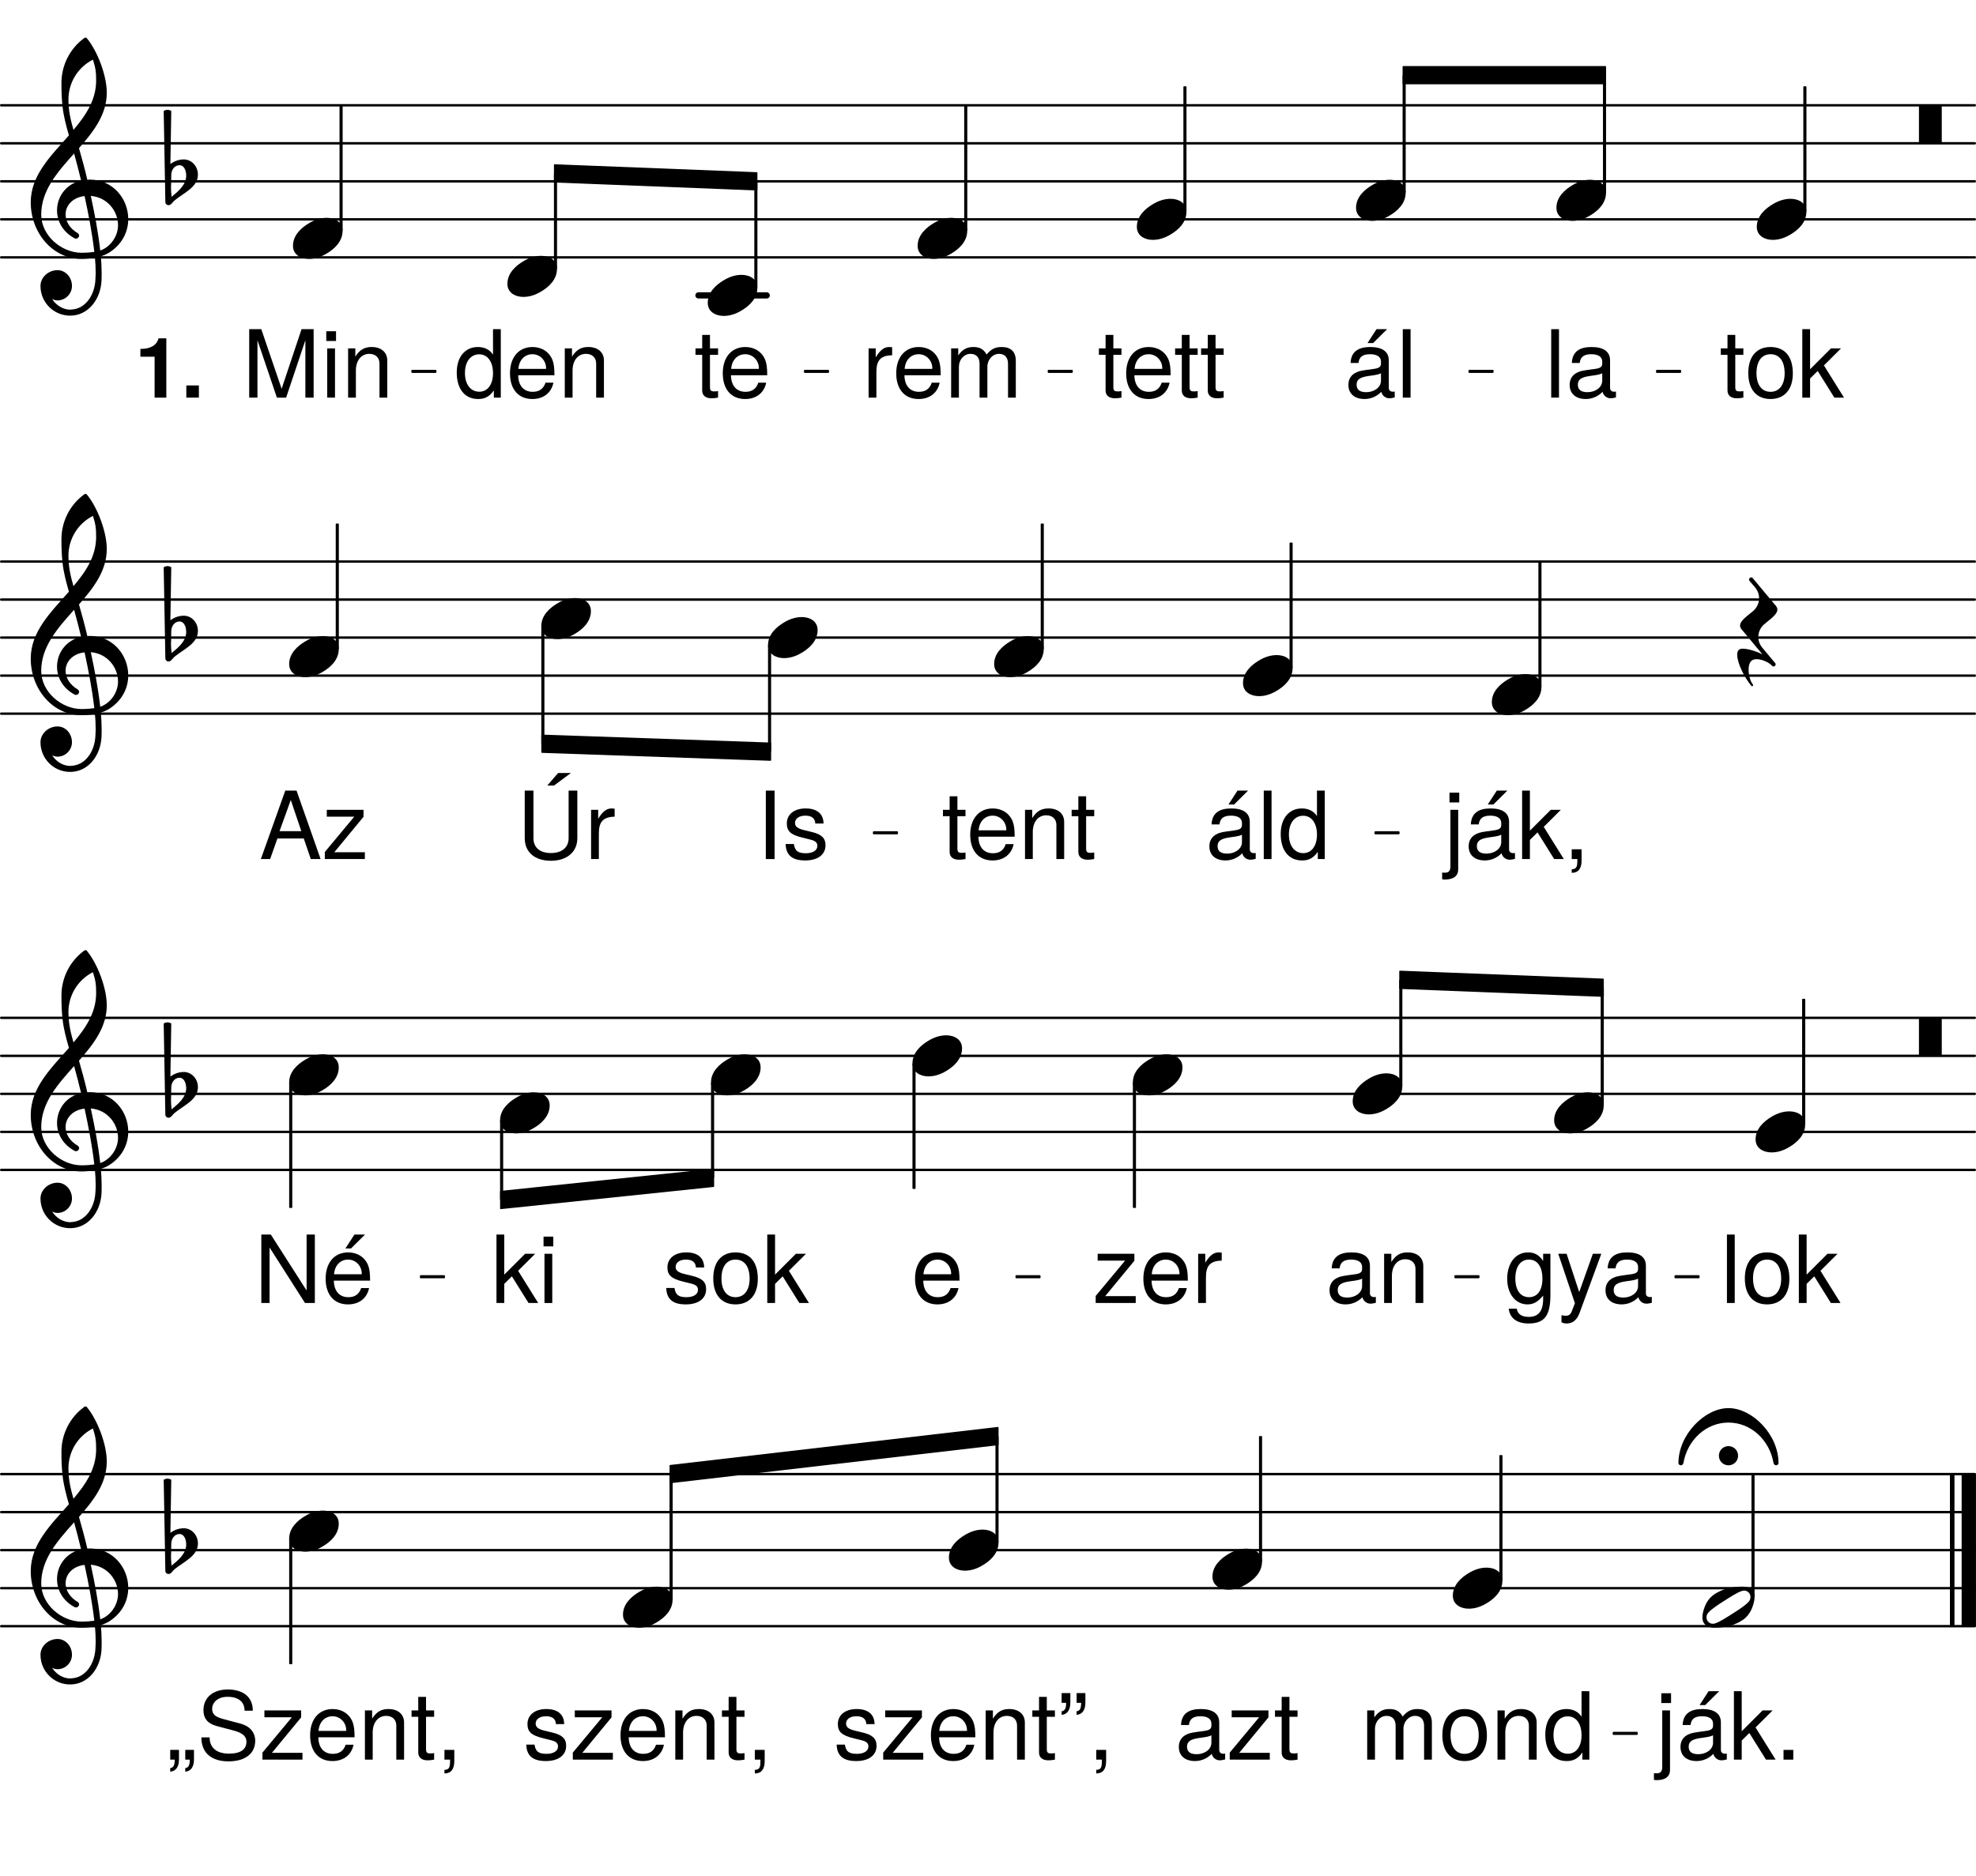 <svg height="565.21em" viewBox="0 0 595.28 565.21" width="595.28em" xmlns="http://www.w3.org/2000/svg" xmlns:xlink="http://www.w3.org/1999/xlink"><clipPath id="a"><path d="m0 77h595.281v1h-595.281zm0 0"/></clipPath><clipPath id="b"><path d="m0 65h595.281v2h-595.281zm0 0"/></clipPath><clipPath id="c"><path d="m0 54h595.281v1h-595.281zm0 0"/></clipPath><clipPath id="d"><path d="m0 42h595.281v2h-595.281zm0 0"/></clipPath><clipPath id="e"><path d="m0 31h595.281v2h-595.281zm0 0"/></clipPath><clipPath id="f"><path d="m0 214h595.281v2h-595.281zm0 0"/></clipPath><clipPath id="g"><path d="m0 203h595.281v1h-595.281zm0 0"/></clipPath><clipPath id="h"><path d="m0 191h595.281v2h-595.281zm0 0"/></clipPath><clipPath id="i"><path d="m0 180h595.281v2h-595.281zm0 0"/></clipPath><clipPath id="j"><path d="m0 168h595.281v2h-595.281zm0 0"/></clipPath><clipPath id="k"><path d="m0 352h595.281v1h-595.281zm0 0"/></clipPath><clipPath id="l"><path d="m0 340h595.281v2h-595.281zm0 0"/></clipPath><clipPath id="m"><path d="m0 329h595.281v1h-595.281zm0 0"/></clipPath><clipPath id="n"><path d="m0 317h595.281v2h-595.281zm0 0"/></clipPath><clipPath id="o"><path d="m0 306h595.281v2h-595.281zm0 0"/></clipPath><clipPath id="p"><path d="m0 489h595.281v2h-595.281zm0 0"/></clipPath><clipPath id="q"><path d="m0 478h595.281v1h-595.281zm0 0"/></clipPath><clipPath id="r"><path d="m0 466h595.281v2h-595.281zm0 0"/></clipPath><clipPath id="s"><path d="m0 455h595.281v1h-595.281zm0 0"/></clipPath><clipPath id="t"><path d="m0 443h595.281v2h-595.281zm0 0"/></clipPath><clipPath id="u"><path d="m590 442h5.281v51h-5.281zm0 0"/></clipPath><symbol id="v" overflow="visible"><path d="m10.172-6.188c-1.922 0-3.75.641-5.406 1.656-2.156 1.281-4.766 3.516-4.766 6.781 0 2.703 2.391 3.938 4.812 3.938 1.922 0 3.75-.641 5.406-1.656 2.156-1.281 4.719-3.516 4.719-6.781 0-2.703-2.328-3.938-4.766-3.938zm0 0"/></symbol><symbol id="w" overflow="visible"><path d="m6.5 0c.188 0 .375-.188.375-.359v-10.734c0-.188-.188-.359-.375-.359h-6.141c-.172 0-.359.172-.359.359v10.734c0 .172.188.359.359.359zm0 0"/></symbol><symbol id="x" overflow="visible"><path d="m1.141-2.016c.047-1.516 1.062-2.844 2.484-2.844 1.375 0 2.016 1.609 2.016 3.156 0 2.719-2.297 4.641-4.406 6.375-.094-1-.188-2.016-.188-3.016 0-.188.047-.328.047-.516zm-2.281-19.203.5 27.453c0 .547.406.953.969.953.812 0 1.188-.953 1.828-1.453 2.891-2.344 7.016-4 7.016-7.75 0-2.469-1.844-4.578-4.266-4.578-1.469 0-2.844.5-4.031 1.375l.266-16c-.359-.188-.734-.328-1.141-.328s-.781.141-1.141.328zm0 0"/></symbol><symbol id="y" overflow="visible"><path d="m17.141-11.922c-.734-3.203-1.609-6.359-2.516-9.531 4.391-4.984 8.375-10.125 8.375-16.719 0-5.188-2.828-12.609-6.047-16.453-.219-.188-.5-.188-.734 0-4.344 3.156-6.875 8.203-6.875 13.516 0 2.391.047 4.719.328 7.062.312 2.969 1.094 5.859 1.922 8.75-5.406 6.141-11.5 12-11.5 20.172 0 9.203 6.641 17.047 15.266 17.047 1.406 0 2.75-.141 4.078-.375.125 1.469.219 2.938.219 4.406 0 .812-.047 1.594-.094 2.422-.266 4.531-3.062 8.703-7.328 8.797-.047 0-.094.047-.141.047-2.328 0-4.344-1.328-5.547-3.203.516.234 1.062.406 1.609.406 2.391 0 4.359-1.969 4.359-4.344 0-2.578-1.891-4.766-4.359-4.766-2.703 0-5.125 2.109-5.125 4.766 0 4.938 3.984 8.938 8.938 8.938 5.406 0 9.109-4.859 9.438-10.359.047-.875.047-1.703.047-2.578 0-1.641-.094-3.297-.234-4.938 1.188-.375 2.344-.922 3.344-1.703 3.391-2.516 4.906-6.047 4.906-9.531 0-6.047-4.578-11.875-11.641-11.875-.234 0-.453.047-.688.047zm3.891 21.312c-.641-5.672-1.688-11.094-2.844-16.453 5.047.422 8.203 4.641 8.203 8.844 0 3.219-2.188 6.516-5.359 7.609zm-17.781-10.812c0-7.328 4.953-12.875 9.906-18.422.734 2.703 1.469 5.406 2.109 8.156-4.641 1.062-7.25 4.953-7.25 8.984 0 3.203 1.656 6.469 5.328 8.438.125.047.266.078.406.078.5 0 .922-.453.922-.953 0-.234-.141-.453-.328-.641-2.562-1.469-3.75-3.672-3.75-5.688 0-2.703 2.094-5.125 5.719-5.547 1.188 5.5 2.25 10.953 2.938 16.828-1.234.172-2.484.266-3.766.266-6.234 0-12.234-5.266-12.234-11.5zm15.578-46.703c.781 2.438.969 3.625.969 6.281 0 5.828-3.062 10.453-6.828 14.891-.828-2.875-1.516-5.672-1.516-9.156 0-5.094 2.844-9.719 7.375-12.016zm0 0"/></symbol><symbol id="z" overflow="visible"><path d="m-1.047 5.172c0 2.484 2.141 6.828 4.25 9.359.281.312.734-.094.469-.422-.781-.953-1.281-2.797-1.281-4.391 0-1.875.547-3.219 2.375-3.219 1.656 0 3.797.969 4.672 1.984.141.172.328.219.469.219.312 0 .641-.312.641-.641 0-.141-.047-.219-.141-.359l-3.984-4.766c-.734-.922-1.109-1.969-1.109-3.078 0-1.422.594-2.891 1.797-3.891 1.688-1.469 3.938-2.891 3.938-4.406 0-.359-.141-.781-.453-1.141l-6.969-8.344c-.141-.188-.328-.219-.469-.219-.312 0-.641.312-.641.641 0 .125.047.266.141.406l1.797 2.109c.719.922 1.094 1.969 1.094 3.062 0 1.422-.594 2.891-1.781 3.906-1.703 1.469-3.953 2.891-3.953 4.391 0 .375.141.781.469 1.156l6.266 7.516c-2.062-1.016-4.391-1.703-5.953-1.703-1.188 0-1.641.641-1.641 1.828zm0 0"/></symbol><symbol id="A" overflow="visible"><path d="m-2.891-2.156c0 1.609 1.281 2.891 2.891 2.891s2.891-1.281 2.891-2.891-1.281-2.891-2.891-2.891-2.891 1.281-2.891 2.891zm2.891-14.344c-7.109 0-15.078 7.938-15.078 16.594 0 .359.375.641.734.641.328 0 .688-.234.781-.734 1.188-6.828 6.734-12.141 13.562-12.141s12.375 5.312 13.562 12.141c.094.5.453.734.781.734.359 0 .734-.281.734-.641 0-8.656-7.922-16.594-15.078-16.594zm0 0"/></symbol><symbol id="B" overflow="visible"><path d="m14.484-3.078c0 .469-.141.969-.469 1.344-.953 1.141-3.156 2.562-4.891 3.656-1.75 1.109-3.953 2.562-5.359 2.984-.188.047-.422.094-.609.094-1 0-1.922-.781-1.922-1.922 0-.469.141-.969.469-1.344.953-1.141 3.156-2.562 4.891-3.656 1.75-1.109 3.953-2.562 5.375-2.984.172-.047.406-.094.594-.094 1 0 1.922.781 1.922 1.922zm-2.344-3.109c-3.438 0-6.234.734-8.656 2.391-1.469 1-2.438 2.562-2.984 4.25-.266.828-.5 1.75-.5 2.625 0 2.141 1.562 3.109 3.578 3.109 3.438 0 6.234-.734 8.656-2.391 1.469-1 2.438-2.562 2.984-4.25.266-.828.5-1.75.5-2.625 0-2.141-1.562-3.109-3.578-3.109zm0 0"/></symbol><symbol id="C" overflow="visible"><path d="m4.266 0v-20.625h-2.344v20.625zm0 0"/></symbol><symbol id="D" overflow="visible"><path d="m15.141-.062v-1.781c-.25.062-.375.062-.516.062-.812 0-1.266-.422-1.266-1.156v-8.266c0-2.641-1.922-4.047-5.578-4.047-3.594 0-5.797 1.391-5.938 4.812h2.375c.203-1.812 1.266-2.641 3.484-2.641 2.109 0 3.297.797 3.297 2.219v.609c0 1-.594 1.422-2.453 1.641-3.344.438-3.844.547-4.75.906-1.734.719-2.609 2.047-2.609 3.859 0 2.688 1.875 4.266 4.875 4.266 1.891 0 3.734-.797 5.031-2.172.25 1.125 1.266 1.953 2.438 1.953.469 0 .844-.062 1.609-.266zm-4.141-5.062c0 2.125-2.141 3.484-4.438 3.484-1.844 0-2.906-.656-2.906-2.266 0-1.562 1.047-2.234 3.562-2.609 2.484-.328 3-.453 3.781-.812zm0 0"/></symbol><symbol id="E" overflow="visible"><path d="m15.141-.062v-1.781c-.25.062-.375.062-.516.062-.812 0-1.266-.422-1.266-1.156v-8.266c0-2.641-1.922-4.047-5.578-4.047-3.594 0-5.797 1.391-5.938 4.812h2.375c.203-1.812 1.266-2.641 3.484-2.641 2.109 0 3.297.797 3.297 2.219v.609c0 1-.594 1.422-2.453 1.641-3.344.438-3.844.547-4.75.906-1.734.719-2.609 2.047-2.609 3.859 0 2.688 1.875 4.266 4.875 4.266 1.891 0 3.734-.797 5.031-2.172.25 1.125 1.266 1.953 2.438 1.953.469 0 .844-.062 1.609-.266zm-4.141-5.062c0 2.125-2.141 3.484-4.438 3.484-1.844 0-2.906-.656-2.906-2.266 0-1.562 1.047-2.234 3.562-2.609 2.484-.328 3-.453 3.781-.812zm1.844-15.5h-3.188l-2.719 4.188h1.688zm0 0"/></symbol><symbol id="F" overflow="visible"><path d="m7.188 0v-1.984c-.312.094-.672.109-1.125.109-1.031 0-1.312-.281-1.312-1.328v-9.703h2.438v-1.922h-2.438v-4.078h-2.344v4.078h-2.016v1.922h2.016v10.75c0 1.5 1.016 2.359 2.859 2.359.562 0 1.125-.062 1.922-.203zm0 0"/></symbol><symbol id="G" overflow="visible"><path d="m14.516-6.734c0-2.156-.172-3.516-.594-4.609-.969-2.438-3.219-3.906-6-3.906-4.125 0-6.797 3.047-6.797 7.922 0 4.859 2.578 7.75 6.734 7.75 3.406 0 5.75-1.922 6.344-4.922h-2.375c-.656 1.953-1.984 2.75-3.875 2.75-2.469 0-4.297-1.594-4.359-4.984zm-2.516-2.094s0 .109-.031.172h-8.312c.188-2.641 1.859-4.422 4.234-4.422 2.328 0 4.109 1.922 4.109 4.25zm0 0"/></symbol><symbol id="H" overflow="visible"><path d="m14.438-7.297c0-5.125-2.469-7.953-6.734-7.953-4.172 0-6.688 2.859-6.688 7.844 0 4.969 2.5 7.828 6.703 7.828 4.172 0 6.719-2.859 6.719-7.719zm-2.469-.031c0 3.484-1.641 5.578-4.25 5.578-2.625 0-4.234-2.062-4.234-5.656 0-3.578 1.609-5.672 4.234-5.672 2.672 0 4.25 2.078 4.25 5.75zm0 0"/></symbol><symbol id="I" overflow="visible"><path d="m14.203 0-6.047-9.703 5.141-5.125h-3.031l-6.281 6.281v-12.078h-2.344v20.625h2.344v-5.766l2.297-2.266 5.016 8.031zm0 0"/></symbol><symbol id="J" overflow="visible"><path d="m21.531 0v-20.625h-3.641l-6 17.969-6.125-17.969h-3.641v20.625h2.484v-17.297l5.859 17.297h2.781l5.797-17.297v17.297zm0 0"/></symbol><symbol id="K" overflow="visible"><path d="m4.328 0v-14.828h-2.344v14.828zm.312-17.062v-2.938h-2.938v2.938zm0 0"/></symbol><symbol id="L" overflow="visible"><path d="m13.781 0v-11.203c0-2.469-1.844-4.047-4.703-4.047-2.203 0-3.609.844-4.922 2.906v-2.484h-2.172v14.828h2.344v-8.172c0-3.031 1.641-5.016 4.047-5.016 1.875 0 3.062 1.141 3.062 2.922v10.266zm0 0"/></symbol><symbol id="M" overflow="visible"><path d="m9.078-12.766v-2.406c-.391-.047-.594-.078-.906-.078-1.516 0-2.688.906-4.047 3.109v-2.688h-2.141v14.828h2.344v-7.703c0-3.328 1.109-5 4.75-5.062zm0 0"/></symbol><symbol id="N" overflow="visible"><path d="m21.5 0v-11.125c0-2.656-1.469-4.125-4.234-4.125-1.984 0-3.172.594-4.562 2.266-.875-1.594-2.062-2.266-3.984-2.266-1.984 0-3.281.734-4.562 2.516v-2.094h-2.141v14.828h2.344v-9.312c0-2.141 1.547-3.875 3.484-3.875 1.75 0 2.734 1.078 2.734 2.969v10.219h2.359v-9.312c0-2.141 1.578-3.875 3.5-3.875 1.734 0 2.719 1.109 2.719 2.969v10.219zm0 0"/></symbol><symbol id="O" overflow="visible"><path d="m14 0v-20.625h-2.344v7.672c-.984-1.5-2.578-2.297-4.547-2.297-3.859 0-6.375 2.969-6.375 7.688 0 5.016 2.469 7.984 6.453 7.984 2.031 0 3.453-.766 4.719-2.594v2.172zm-2.344-7.359c0 3.422-1.641 5.578-4.125 5.578-2.609 0-4.328-2.188-4.328-5.625 0-3.453 1.719-5.641 4.297-5.641 2.547 0 4.156 2.266 4.156 5.688zm0 0"/></symbol><symbol id="P" overflow="visible"><path d="m4.328 3.078v-17.906h-2.344v16.984c0 1.406-.484 2.031-1.922 1.953l-.578-.031v2c.297.062.438.094.797.094 2.656 0 4.047-1.078 4.047-3.094zm.312-20.141v-2.938h-2.938v2.938zm0 0"/></symbol><symbol id="Q" overflow="visible"><path d="m5.438.453v-3.391h-2.969v2.938h1.688v.516c0 1.953-.359 2.516-1.688 2.562v1.078c1.969 0 2.969-1.266 2.969-3.703zm0 0"/></symbol><symbol id="R" overflow="visible"><path d="m5.469 0v-20.625h-2.641v20.625zm0 0"/></symbol><symbol id="S" overflow="visible"><path d="m12.984-4.156c0-2.203-1.234-3.312-4.188-4.016l-2.266-.547c-1.922-.453-2.734-1.078-2.734-2.125 0-1.359 1.219-2.234 3.141-2.234 1.891 0 2.906.828 2.969 2.375h2.484c-.031-2.906-1.953-4.547-5.375-4.547-3.453 0-5.688 1.781-5.688 4.531 0 2.312 1.188 3.422 4.703 4.266l2.203.547c1.641.391 2.297.875 2.297 1.938 0 1.391-1.391 2.219-3.453 2.219-2.125 0-3.312-.516-3.625-2.781h-2.484c.109 3.422 2.031 4.953 5.906 4.953 3.734 0 6.109-1.719 6.109-4.578zm0 0"/></symbol><symbol id="T" overflow="visible"><path d="m18.484 0-7.25-20.625h-3.391l-7.359 20.625h2.797l2.188-6.203h7.938l2.125 6.203zm-5.812-8.406h-6.562l3.391-9.391zm0 0"/></symbol><symbol id="U" overflow="visible"><path d="m12.938 0v-2.062h-9.203l8.797-10.672v-2.094h-11.062v2.062h8.266l-8.859 10.641v2.125zm0 0"/></symbol><symbol id="V" overflow="visible"><path d="m18.25-6.281v-14.344h-2.625v14.344c0 2.766-2.016 4.469-5.328 4.469-3.078 0-5.266-1.469-5.266-4.469v-14.344h-2.625v14.344c0 4.188 3 6.797 7.891 6.797 4.844 0 7.953-2.672 7.953-6.797zm-1.953-19.641h-3.844l-3.25 3.766h2.031zm0 0"/></symbol><symbol id="W" overflow="visible"><path d="m13.844-2.438v-12.391h-2.188v2.156c-1.188-1.766-2.625-2.578-4.531-2.578-3.75 0-6.297 3.172-6.297 7.984 0 4.656 2.625 7.688 6.109 7.688 1.859 0 3.172-.797 4.719-2.656v.984c0 3.938-1.609 5.438-4.359 5.438-1.859 0-3.312-.672-3.594-2.484h-2.406c.266 2.797 2.438 4.469 5.922 4.469 4.641 0 6.625-2.062 6.625-8.609zm-2.406-4.891c0 3.531-1.531 5.578-4.031 5.578-2.562 0-4.125-2.062-4.125-5.656 0-3.578 1.578-5.672 4.109-5.672 2.547 0 4.047 2.156 4.047 5.75zm0 0"/></symbol><symbol id="X" overflow="visible"><path d="m13.531-14.828h-2.547l-4.109 11.547-3.797-11.547h-2.516l5.016 14.891-.906 2.344c-.406 1.047-.875 1.438-1.906 1.438-.328 0-.734-.047-1.234-.172v2.125c.484.266.953.375 1.578.375 1.672 0 3.031-.938 3.828-3.062zm0 0"/></symbol><symbol id="Y" overflow="visible"><path d="m18.281 0v-20.625h-2.484v16.859l-10.781-16.859h-2.859v20.625h2.484v-16.719l10.672 16.719zm0 0"/></symbol><symbol id="Z" overflow="visible"><path d="m14.516-6.734c0-2.156-.172-3.516-.594-4.609-.969-2.438-3.219-3.906-6-3.906-4.125 0-6.797 3.047-6.797 7.922 0 4.859 2.578 7.75 6.734 7.75 3.406 0 5.75-1.922 6.344-4.922h-2.375c-.656 1.953-1.984 2.75-3.875 2.75-2.469 0-4.297-1.594-4.359-4.984zm-2.516-2.094s0 .109-.031.172h-8.312c.188-2.641 1.859-4.422 4.234-4.422 2.328 0 4.109 1.922 4.109 4.25zm.984-11.797h-3.188l-2.719 4.188h1.688zm0 0"/></symbol><symbol id="aa" overflow="visible"><path d="m5.406 0v-2.938h-2.938v2.938zm0 0"/></symbol><symbol id="ab" overflow="visible"><path d="m4.016-17.203v-2.859h-2.625v2.938h1.359c0 1.641-.344 2.406-1.359 2.547v1.078c1.688-.141 2.625-1.438 2.625-3.703zm4.531 0v-2.859h-2.641v2.938h1.359c0 1.641-.328 2.406-1.359 2.547v1.078c1.703-.141 2.641-1.438 2.641-3.703zm0 0"/></symbol><symbol id="ac" overflow="visible"><path d="m3.969-.078v-2.859h-2.641v2.938h1.359c0 1.641-.344 2.406-1.359 2.547v1.078c1.703-.141 2.641-1.453 2.641-3.703zm4.516 0v-2.859h-2.625v2.938h1.359c0 1.641-.344 2.406-1.359 2.547v1.078c1.703-.141 2.625-1.453 2.625-3.703zm0 0"/></symbol><symbol id="ad" overflow="visible"><path d="m17.578-5.656c0-2.547-1.594-4.422-4.391-5.188l-5.172-1.375c-2.5-.656-3.406-1.484-3.406-3.062 0-2.094 1.844-3.656 4.609-3.656 3.281 0 5.156 1.5 5.156 4.188h2.484c0-4.047-2.797-6.391-7.547-6.391-4.531 0-7.328 2.5-7.328 6.234 0 2.516 1.328 4.094 4.047 4.797l5.125 1.359c2.594.688 3.781 1.734 3.781 3.344 0 2.266-1.688 3.594-5.266 3.594-3.906 0-5.828-1.953-5.828-4.891h-2.484c0 4.859 3.281 7.219 8.141 7.219 5.25 0 8.078-2.5 8.078-6.172zm0 0"/></symbol><symbol id="ae" overflow="visible"><path d="m9.531 0v-17.875h-2.344c-.562 2.125-2.406 3.203-5.469 3.203v2.344h4.281v12.328zm0 0"/></symbol><symbol id="af" overflow="visible"><path d="m5.391 0v-3.672h-3.781v3.672zm0 0"/></symbol><g clip-path="url(#a)"><path d="m5.99 8127.654h9909.245" fill="none" stroke="#000" stroke-linecap="round" stroke-miterlimit="10" stroke-width="12.011" transform="matrix(.06 0 0 -.06 0 565.21)"/></g><g clip-path="url(#b)"><path d="m5.99 8318.604h9909.245" fill="none" stroke="#000" stroke-linecap="round" stroke-miterlimit="10" stroke-width="12.011" transform="matrix(.06 0 0 -.06 0 565.21)"/></g><g clip-path="url(#c)"><path d="m5.99 8509.555h9909.245" fill="none" stroke="#000" stroke-linecap="round" stroke-miterlimit="10" stroke-width="12.011" transform="matrix(.06 0 0 -.06 0 565.21)"/></g><g clip-path="url(#d)"><path d="m5.99 8700.505h9909.245" fill="none" stroke="#000" stroke-linecap="round" stroke-miterlimit="10" stroke-width="12.011" transform="matrix(.06 0 0 -.06 0 565.21)"/></g><g clip-path="url(#e)"><path d="m5.99 8891.456h9909.245" fill="none" stroke="#000" stroke-linecap="round" stroke-miterlimit="10" stroke-width="12.011" transform="matrix(.06 0 0 -.06 0 565.21)"/></g><path d="m3506.836 7936.703h342.904" fill="none" stroke="#000" stroke-linecap="round" stroke-miterlimit="10" stroke-width="31.106" transform="matrix(.06 0 0 -.06 0 565.21)"/><use x="529.239" xlink:href="#v" y="66.093"/><path d="m8051.693 8454.932h8.919v584.31h-8.919zm0 0" fill="none" stroke="#000" stroke-linejoin="round" stroke-miterlimit="10" stroke-width="6.645" transform="matrix(.06 0 0 -.06 0 565.21)"/><path d="m483.102 57.914h.535v-35.059h-.535zm0 0"/><use x="465.388" xlink:href="#C" y="119.811"/><use x="471.681" xlink:href="#D" y="119.811"/><use x="468.878" xlink:href="#v" y="60.365"/><path d="m7045.638 8454.932h8.984v584.31h-8.984zm0 0" fill="none" stroke="#000" stroke-linejoin="round" stroke-miterlimit="10" stroke-width="6.645" transform="matrix(.06 0 0 -.06 0 565.21)"/><path d="m422.738 57.914h.539v-35.059h-.539zm0 0"/><use x="405.027" xlink:href="#E" y="119.811"/><use x="420.674" xlink:href="#C" y="119.811"/><use x="408.516" xlink:href="#v" y="60.365"/><path d="m5945.052 8359.49h8.919v624.089h-8.919zm0 0" fill="none" stroke="#000" stroke-linejoin="round" stroke-miterlimit="10" stroke-width="6.645" transform="matrix(.06 0 0 -.06 0 565.21)"/><path d="m356.703 63.641h.535v-37.445h-.535zm0 0"/><use x="330.657" xlink:href="#F" y="119.811"/><use x="338.141" xlink:href="#G" y="119.811"/><use x="353.618" xlink:href="#F" y="119.811"/><use x="361.442" xlink:href="#F" y="119.811"/><use x="342.48" xlink:href="#v" y="66.093"/><path d="m2070.117 7552.198h116.406v5.99h-116.406zm0 0" fill="none" stroke="#000" stroke-linejoin="round" stroke-miterlimit="10" stroke-width="9.605" transform="matrix(.06 0 0 -.06 0 565.21)"/><path d="m124.207 112.078h6.984v-.359h-6.984zm0 0"/><path d="m2784.635 8591.911v-85.026l1014.974-39.844v85.026zm0 0" fill="none" stroke="#000" stroke-linejoin="round" stroke-miterlimit="10" stroke-width="6.645" transform="matrix(.06 0 0 -.06 0 565.21)"/><path d="m167.078 49.695v5.102l60.898 2.391v-5.102zm0 0"/><path d="m4041.341 7552.198h116.471v5.99h-116.471zm0 0" fill="none" stroke="#000" stroke-linejoin="round" stroke-miterlimit="10" stroke-width="9.605" transform="matrix(.06 0 0 -.06 0 565.21)"/><path d="m242.48 112.078h6.984v-.359h-6.984zm0 0"/><path d="m5265.234 7552.198h116.406v5.99h-116.406zm0 0" fill="none" stroke="#000" stroke-linejoin="round" stroke-miterlimit="10" stroke-width="9.605" transform="matrix(.06 0 0 -.06 0 565.21)"/><path d="m315.914 112.078h6.984v-.359h-6.984zm0 0"/><path d="m7045.638 9000.049h1014.974v85.026h-1014.974zm0 0" fill="none" stroke="#000" stroke-linejoin="round" stroke-miterlimit="10" stroke-width="6.645" transform="matrix(.06 0 0 -.06 0 565.21)"/><path d="m422.738 25.207h60.898v-5.102h-60.898zm0 0"/><path d="m7378.06 7552.198h116.406v5.99h-116.406zm0 0" fill="none" stroke="#000" stroke-linejoin="round" stroke-miterlimit="10" stroke-width="9.605" transform="matrix(.06 0 0 -.06 0 565.21)"/><path d="m442.684 112.078h6.984v-.359h-6.984zm0 0"/><path d="m8319.596 7552.198h116.406v5.99h-116.406zm0 0" fill="none" stroke="#000" stroke-linejoin="round" stroke-miterlimit="10" stroke-width="9.605" transform="matrix(.06 0 0 -.06 0 565.21)"/><path d="m499.176 112.078h6.984v-.359h-6.984zm0 0"/><use x="518.011" xlink:href="#F" y="119.811"/><use x="525.664" xlink:href="#H" y="119.811"/><use x="541.311" xlink:href="#I" y="119.811"/><use x="578.091" xlink:href="#w" y="43.179"/><path d="m9057.682 8359.49h8.984v624.089h-8.984zm0 0" fill="none" stroke="#000" stroke-linejoin="round" stroke-miterlimit="10" stroke-width="6.645" transform="matrix(.06 0 0 -.06 0 565.21)"/><path d="m543.461 63.641h.539v-37.445h-.539zm0 0"/><path d="m1708.073 8263.982h8.984v624.154h-8.984zm0 0" fill="none" stroke="#000" stroke-linejoin="round" stroke-miterlimit="10" stroke-width="6.645" transform="matrix(.06 0 0 -.06 0 565.21)"/><path d="m102.484 69.371h.539v-37.449h-.539zm0 0"/><use x="40.575" xlink:href="#ae" y="119.811"/><use x="54.522" xlink:href="#af" y="119.811"/><use x="72.952" xlink:href="#J" y="119.811"/><use x="96.592" xlink:href="#K" y="119.811"/><use x="102.886" xlink:href="#L" y="119.811"/><use x="50.454" xlink:href="#x" y="54.636"/><use x="9.166" xlink:href="#y" y="66.094"/><use x="88.262" xlink:href="#v" y="71.822"/><use x="209.131" xlink:href="#F" y="119.811"/><use x="216.615" xlink:href="#G" y="119.811"/><path d="m4844.466 8263.982h8.919v624.154h-8.919zm0 0" fill="none" stroke="#000" stroke-linejoin="round" stroke-miterlimit="10" stroke-width="6.645" transform="matrix(.06 0 0 -.06 0 565.21)"/><path d="m290.664 69.371h.539v-37.449h-.539zm0 0"/><use x="259.687" xlink:href="#M" y="119.811"/><use x="268.871" xlink:href="#G" y="119.811"/><use x="284.517" xlink:href="#N" y="119.811"/><use x="276.442" xlink:href="#v" y="71.822"/><path d="m3790.69 7977.589h8.919v528.971h-8.919zm0 0" fill="none" stroke="#000" stroke-linejoin="round" stroke-miterlimit="10" stroke-width="6.645" transform="matrix(.06 0 0 -.06 0 565.21)"/><path d="m227.438 86.555h.539v-31.738h-.539zm0 0"/><use x="213.217" xlink:href="#v" y="89.007"/><use x="152.856" xlink:href="#v" y="83.278"/><use x="136.865" xlink:href="#O" y="119.811"/><use x="152.512" xlink:href="#G" y="119.811"/><use x="168.159" xlink:href="#L" y="119.811"/><path d="m2784.635 8073.031h8.919v472.721h-8.919zm0 0" fill="none" stroke="#000" stroke-linejoin="round" stroke-miterlimit="10" stroke-width="6.645" transform="matrix(.06 0 0 -.06 0 565.21)"/><path d="m167.078 80.828h.535v-28.363h-.535zm0 0"/><g clip-path="url(#f)"><path d="m5.99 5836.247h9909.245" style="fill:none;stroke-width:12.011;stroke-linecap:round;stroke-linejoin:round;stroke:#000;stroke-miterlimit:10" transform="matrix(.06 0 0 -.06 0 565.21)"/></g><g clip-path="url(#g)"><path d="m5.99 6027.198h9909.245" style="fill:none;stroke-width:12.011;stroke-linecap:round;stroke-linejoin:round;stroke:#000;stroke-miterlimit:10" transform="matrix(.06 0 0 -.06 0 565.21)"/></g><g clip-path="url(#h)"><path d="m5.99 6218.148h9909.245" style="fill:none;stroke-width:12.011;stroke-linecap:round;stroke-linejoin:round;stroke:#000;stroke-miterlimit:10" transform="matrix(.06 0 0 -.06 0 565.21)"/></g><g clip-path="url(#i)"><path d="m5.99 6409.099h9909.245" style="fill:none;stroke-width:12.011;stroke-linecap:round;stroke-linejoin:round;stroke:#000;stroke-miterlimit:10" transform="matrix(.06 0 0 -.06 0 565.21)"/></g><g clip-path="url(#j)"><path d="m5.99 6600.049h9909.245" style="fill:none;stroke-width:12.011;stroke-linecap:round;stroke-linejoin:round;stroke:#000;stroke-miterlimit:10" transform="matrix(.06 0 0 -.06 0 565.21)"/></g><path d="m7727.474 5972.576h8.919v624.154h-8.919zm0 0" style="fill:none;stroke-width:6.645;stroke-linecap:round;stroke-linejoin:round;stroke:#000;stroke-miterlimit:10" transform="matrix(.06 0 0 -.06 0 565.21)"/><path d="m463.648 206.855h.535v-37.449h-.535zm0 0"/><use x="434.964" xlink:href="#P" y="258.851"/><use x="441.257" xlink:href="#E" y="258.851"/><use x="456.904" xlink:href="#I" y="258.851"/><use x="471.02" xlink:href="#Q" y="258.851"/><use x="449.424" xlink:href="#v" y="209.306"/><path d="m6478.06 6068.083h8.919v624.089h-8.919zm0 0" style="fill:none;stroke-width:6.645;stroke-linecap:round;stroke-linejoin:round;stroke:#000;stroke-miterlimit:10" transform="matrix(.06 0 0 -.06 0 565.21)"/><path d="m388.684 201.125h.535v-37.445h-.535zm0 0"/><use x="363.147" xlink:href="#E" y="258.851"/><use x="378.794" xlink:href="#C" y="258.851"/><use x="385.087" xlink:href="#O" y="258.851"/><use x="374.46" xlink:href="#v" y="203.578"/><path d="m5228.646 6163.526h8.919v624.154h-8.919zm0 0" style="fill:none;stroke-width:6.645;stroke-linecap:round;stroke-linejoin:round;stroke:#000;stroke-miterlimit:10" transform="matrix(.06 0 0 -.06 0 565.21)"/><path d="m313.719 195.398h.535v-37.449h-.535zm0 0"/><use x="283.675" xlink:href="#F" y="258.851"/><use x="291.158" xlink:href="#G" y="258.851"/><use x="306.805" xlink:href="#L" y="258.851"/><use x="322.452" xlink:href="#F" y="258.851"/><use x="299.494" xlink:href="#v" y="197.85"/><path d="m2721.224 5727.654v-85.026l1147.266-39.844v85.026zm0 0" fill="none" stroke="#000" stroke-linejoin="round" stroke-miterlimit="10" stroke-width="6.645" transform="matrix(.06 0 0 -.06 0 565.21)"/><path d="m163.273 221.551v5.102l68.836 2.391v-5.102zm0 0"/><path d="m4387.565 5234.88h116.406v5.99h-116.406zm0 0" fill="none" stroke="#000" stroke-linejoin="round" stroke-miterlimit="10" stroke-width="9.605" transform="matrix(.06 0 0 -.06 0 565.21)"/><path d="m263.254 251.117h6.984v-.359h-6.984zm0 0"/><path d="m6905.924 5234.88h116.406v5.99h-116.406zm0 0" fill="none" stroke="#000" stroke-linejoin="round" stroke-miterlimit="10" stroke-width="9.605" transform="matrix(.06 0 0 -.06 0 565.21)"/><path d="m414.355 251.117h6.984v-.359h-6.984zm0 0"/><use x="524.388" xlink:href="#z" y="192.121"/><use x="87.115" xlink:href="#v" y="197.85"/><use x="50.453" xlink:href="#x" y="192.121"/><use x="9.165" xlink:href="#y" y="203.578"/><path d="m2721.224 5688.201h8.919v584.57h-8.919zm0 0" fill="none" stroke="#000" stroke-linejoin="round" stroke-miterlimit="10" stroke-width="6.645" transform="matrix(.06 0 0 -.06 0 565.21)"/><path d="m163.273 223.918h.535v-35.07h-.535zm0 0"/><path d="m3859.505 5648.878h8.919v528.385h-8.919zm0 0" fill="none" stroke="#000" stroke-linejoin="round" stroke-miterlimit="10" stroke-width="6.645" transform="matrix(.06 0 0 -.06 0 565.21)"/><path d="m231.57 226.277h.535v-31.703h-.535zm0 0"/><use x="227.882" xlink:href="#R" y="258.851"/><use x="235.706" xlink:href="#S" y="258.851"/><use x="231.372" xlink:href="#v" y="192.121"/><use x="78.1" xlink:href="#T" y="258.851"/><use x="96.979" xlink:href="#U" y="258.851"/><use x="155.674" xlink:href="#V" y="258.851"/><use x="176.083" xlink:href="#M" y="258.851"/><use x="163.075" xlink:href="#v" y="186.392"/><path d="m1688.997 6163.526h8.984v624.154h-8.984zm0 0" fill="none" stroke="#000" stroke-linejoin="round" stroke-miterlimit="10" stroke-width="6.645" transform="matrix(.06 0 0 -.06 0 565.21)"/><path d="m101.34 195.398h.539v-37.449h-.539zm0 0"/><g clip-path="url(#k)"><path d="m5.99 3544.841h9909.245" style="fill:none;stroke-width:12.011;stroke-linecap:round;stroke-linejoin:round;stroke:#000;stroke-miterlimit:10" transform="matrix(.06 0 0 -.06 0 565.21)"/></g><g clip-path="url(#l)"><path d="m5.99 3735.792h9909.245" style="fill:none;stroke-width:12.011;stroke-linecap:round;stroke-linejoin:round;stroke:#000;stroke-miterlimit:10" transform="matrix(.06 0 0 -.06 0 565.21)"/></g><g clip-path="url(#m)"><path d="m5.99 3926.742h9909.245" style="fill:none;stroke-width:12.011;stroke-linecap:round;stroke-linejoin:round;stroke:#000;stroke-miterlimit:10" transform="matrix(.06 0 0 -.06 0 565.21)"/></g><g clip-path="url(#n)"><path d="m5.99 4117.693h9909.245" style="fill:none;stroke-width:12.011;stroke-linecap:round;stroke-linejoin:round;stroke:#000;stroke-miterlimit:10" transform="matrix(.06 0 0 -.06 0 565.21)"/></g><g clip-path="url(#o)"><path d="m5.99 4308.643h9909.245" style="fill:none;stroke-width:12.011;stroke-linecap:round;stroke-linejoin:round;stroke:#000;stroke-miterlimit:10" transform="matrix(.06 0 0 -.06 0 565.21)"/></g><use x="518.329" xlink:href="#C" y="392.62"/><use x="524.622" xlink:href="#H" y="392.62"/><use x="540.269" xlink:href="#I" y="392.62"/><use x="528.878" xlink:href="#v" y="341.063"/><path d="m8040.234 3872.12h8.984v584.635h-8.984zm0 0" style="fill:none;stroke-width:6.645;stroke-linecap:round;stroke-linejoin:round;stroke:#000;stroke-miterlimit:10" transform="matrix(.06 0 0 -.06 0 565.21)"/><path d="m482.414 332.883h.539v-35.078h-.539zm0 0"/><use x="453.223" xlink:href="#W" y="392.62"/><use x="468.87" xlink:href="#X" y="392.62"/><use x="482.476" xlink:href="#D" y="392.62"/><use x="468.193" xlink:href="#v" y="335.334"/><path d="m7028.841 3967.628h8.984v528.32h-8.984zm0 0" style="fill:none;stroke-width:6.645;stroke-linecap:round;stroke-linejoin:round;stroke:#000;stroke-miterlimit:10" transform="matrix(.06 0 0 -.06 0 565.21)"/><path d="m421.73 327.152h.539v-31.699h-.539zm0 0"/><use x="399.343" xlink:href="#D" y="392.62"/><use x="414.989" xlink:href="#L" y="392.62"/><use x="407.509" xlink:href="#v" y="329.606"/><path d="m5691.341 3357.211h8.984v624.089h-8.984zm0 0" style="fill:none;stroke-width:6.645;stroke-linecap:round;stroke-linejoin:round;stroke:#000;stroke-miterlimit:10" transform="matrix(.06 0 0 -.06 0 565.21)"/><path d="m341.48 363.777h.539v-37.445h-.539zm0 0"/><use x="329.205" xlink:href="#U" y="392.62"/><use x="343.321" xlink:href="#G" y="392.62"/><use x="358.968" xlink:href="#M" y="392.62"/><use x="341.284" xlink:href="#v" y="323.877"/><path d="m2113.021 3005.388h116.471v5.99h-116.471zm0 0" style="fill:none;stroke-width:9.605;stroke-linecap:round;stroke-linejoin:round;stroke:#000;stroke-miterlimit:10" transform="matrix(.06 0 0 -.06 0 565.21)"/><path d="m126.781 384.887h6.988v-.359h-6.988zm0 0"/><path d="m2514.193 3436.247v-85.026l1068.099 111.263v85.026zm0 0" fill="none" stroke="#000" stroke-linejoin="round" stroke-miterlimit="10" stroke-width="6.645" transform="matrix(.06 0 0 -.06 0 565.21)"/><path d="m150.852 359.035v5.102l64.086-6.676v-5.102zm0 0"/><path d="m5103.385 3005.388h116.406v5.99h-116.406zm0 0" fill="none" stroke="#000" stroke-linejoin="round" stroke-miterlimit="10" stroke-width="9.605" transform="matrix(.06 0 0 -.06 0 565.21)"/><path d="m306.203 384.887h6.984v-.359h-6.984zm0 0"/><path d="m7028.841 4542.107v-85.026l1020.378-39.844v85.026zm0 0" fill="none" stroke="#000" stroke-linejoin="round" stroke-miterlimit="10" stroke-width="6.645" transform="matrix(.06 0 0 -.06 0 565.21)"/><path d="m421.73 292.684v5.102l61.223 2.391v-5.102zm0 0"/><path d="m7307.292 3005.388h116.406v5.99h-116.406zm0 0" fill="none" stroke="#000" stroke-linejoin="round" stroke-miterlimit="10" stroke-width="9.605" transform="matrix(.06 0 0 -.06 0 565.21)"/><path d="m438.438 384.887h6.984v-.359h-6.984zm0 0"/><path d="m8412.24 3005.388h116.406v5.99h-116.406zm0 0" fill="none" stroke="#000" stroke-linejoin="round" stroke-miterlimit="10" stroke-width="9.605" transform="matrix(.06 0 0 -.06 0 565.21)"/><path d="m504.734 384.887h6.984v-.359h-6.984zm0 0"/><path d="m9051.628 3776.677h8.984v624.089h-8.984zm0 0" fill="none" stroke="#000" stroke-linejoin="round" stroke-miterlimit="10" stroke-width="6.645" transform="matrix(.06 0 0 -.06 0 565.21)"/><path d="m543.098 338.609h.539v-37.445h-.539zm0 0"/><use x="578.091" xlink:href="#w" y="318.149"/><use x="50.453" xlink:href="#x" y="329.606"/><path d="m1455.273 3357.211h8.919v624.089h-8.919zm0 0" fill="none" stroke="#000" stroke-linejoin="round" stroke-miterlimit="10" stroke-width="6.645" transform="matrix(.06 0 0 -.06 0 565.21)"/><path d="m87.316 363.777h.535v-37.445h-.535zm0 0"/><use x="76.569" xlink:href="#Y" y="392.62"/><use x="96.978" xlink:href="#Z" y="392.62"/><use x="87.116" xlink:href="#v" y="323.877"/><use x="9.166" xlink:href="#y" y="341.063"/><path d="m3573.307 3507.536h8.984v473.763h-8.984zm0 0" fill="none" stroke="#000" stroke-linejoin="round" stroke-miterlimit="10" stroke-width="6.645" transform="matrix(.06 0 0 -.06 0 565.21)"/><path d="m214.398 354.758h.539v-28.426h-.539zm0 0"/><use x="199.74" xlink:href="#S" y="392.62"/><use x="213.857" xlink:href="#H" y="392.62"/><use x="229.504" xlink:href="#I" y="392.62"/><use x="214.2" xlink:href="#v" y="323.877"/><use x="274.885" xlink:href="#v" y="318.149"/><use x="274.541" xlink:href="#G" y="392.62"/><path d="m4584.701 3452.654h8.984v624.154h-8.984zm0 0" fill="none" stroke="#000" stroke-linejoin="round" stroke-miterlimit="10" stroke-width="6.645" transform="matrix(.06 0 0 -.06 0 565.21)"/><path d="m275.082 358.051h.539v-37.449h-.539zm0 0"/><path d="m2514.193 3397.836h8.919v392.513h-8.919zm0 0" fill="none" stroke="#000" stroke-linejoin="round" stroke-miterlimit="10" stroke-width="6.645" transform="matrix(.06 0 0 -.06 0 565.21)"/><path d="m150.852 361.34h.535v-23.551h-.535zm0 0"/><use x="147.927" xlink:href="#I" y="392.62"/><use x="162.044" xlink:href="#K" y="392.62"/><use x="150.652" xlink:href="#v" y="335.334"/><g clip-path="url(#p)"><path d="m5.99 1253.435h9909.245" style="fill:none;stroke-width:12.011;stroke-linecap:round;stroke-linejoin:round;stroke:#000;stroke-miterlimit:10" transform="matrix(.06 0 0 -.06 0 565.21)"/></g><g clip-path="url(#q)"><path d="m5.99 1444.385h9909.245" style="fill:none;stroke-width:12.011;stroke-linecap:round;stroke-linejoin:round;stroke:#000;stroke-miterlimit:10" transform="matrix(.06 0 0 -.06 0 565.21)"/></g><g clip-path="url(#r)"><path d="m5.99 1635.336h9909.245" style="fill:none;stroke-width:12.011;stroke-linecap:round;stroke-linejoin:round;stroke:#000;stroke-miterlimit:10" transform="matrix(.06 0 0 -.06 0 565.21)"/></g><g clip-path="url(#s)"><path d="m5.99 1826.286h9909.245" style="fill:none;stroke-width:12.011;stroke-linecap:round;stroke-linejoin:round;stroke:#000;stroke-miterlimit:10" transform="matrix(.06 0 0 -.06 0 565.21)"/></g><g clip-path="url(#t)"><path d="m5.99 2017.237h9909.245" style="fill:none;stroke-width:12.011;stroke-linecap:round;stroke-linejoin:round;stroke:#000;stroke-miterlimit:10" transform="matrix(.06 0 0 -.06 0 565.21)"/></g><g clip-path="url(#u)"><path d="m9885.221 1253.435v763.802" fill="none" stroke="#000" stroke-linejoin="round" stroke-miterlimit="10" stroke-width="72.007" transform="matrix(.06 0 0 -.06 0 565.21)"/></g><path d="m9801.823 1253.435v763.802" fill="none" stroke="#000" stroke-linejoin="round" stroke-miterlimit="10" stroke-width="22.799" transform="matrix(.06 0 0 -.06 0 565.21)"/><use x="520.714" xlink:href="#A" y="440.792"/><use x="512.854" xlink:href="#B" y="484.276"/><path d="m7531.576 1485.271h8.919v624.089h-8.919zm0 0" fill="none" stroke="#000" stroke-linejoin="round" stroke-miterlimit="10" stroke-width="6.645" transform="matrix(.06 0 0 -.06 0 565.21)"/><path d="m451.895 476.094h.535v-37.445h-.535zm0 0"/><use x="409.859" xlink:href="#N" y="530.219"/><use x="433.499" xlink:href="#H" y="530.219"/><use x="449.146" xlink:href="#L" y="530.219"/><use x="464.793" xlink:href="#O" y="530.219"/><use x="437.671" xlink:href="#v" y="478.547"/><path d="m6324.609 1580.714h8.984v624.154h-8.984zm0 0" fill="none" stroke="#000" stroke-linejoin="round" stroke-miterlimit="10" stroke-width="6.645" transform="matrix(.06 0 0 -.06 0 565.21)"/><path d="m379.477 470.367h.539v-37.449h-.539zm0 0"/><use x="353.941" xlink:href="#D" y="530.219"/><use x="369.588" xlink:href="#U" y="530.219"/><use x="383.704" xlink:href="#F" y="530.219"/><use x="365.255" xlink:href="#v" y="472.819"/><path d="m3365.104 2059.75v-85.026l1645.312 190.951v85.026zm0 0" fill="none" stroke="#000" stroke-linejoin="round" stroke-miterlimit="10" stroke-width="6.645" transform="matrix(.06 0 0 -.06 0 565.21)"/><path d="m201.906 441.625v5.102l98.719-11.457v-5.102zm0 0"/><path d="m8101.888 712.094h116.406v5.99h-116.406zm0 0" fill="none" stroke="#000" stroke-linejoin="round" stroke-miterlimit="10" stroke-width="9.605" transform="matrix(.06 0 0 -.06 0 565.21)"/><path d="m486.113 522.484h6.984v-.359h-6.984zm0 0"/><use x="498.774" xlink:href="#P" y="530.219"/><use x="505.067" xlink:href="#E" y="530.219"/><use x="520.714" xlink:href="#I" y="530.219"/><use x="534.83" xlink:href="#aa" y="530.219"/><path d="m8797.266 1403.5h8.919v610.417h-8.919zm0 0" fill="none" stroke="#000" stroke-linejoin="round" stroke-miterlimit="10" stroke-width="6.645" transform="matrix(.06 0 0 -.06 0 565.21)"/><path d="m527.836 481h.535v-36.625h-.535zm0 0"/><use x="50.454" xlink:href="#x" y="467.09"/><use x="9.166" xlink:href="#y" y="478.547"/><use x="251.08" xlink:href="#S" y="530.219"/><use x="265.196" xlink:href="#U" y="530.219"/><use x="279.313" xlink:href="#G" y="530.219"/><use x="294.96" xlink:href="#L" y="530.219"/><use x="310.606" xlink:href="#F" y="530.219"/><use x="318.43" xlink:href="#ab" y="530.219"/><use x="327.785" xlink:href="#Q" y="530.219"/><path d="m5001.432 1676.221h8.984v527.734h-8.984zm0 0" fill="none" stroke="#000" stroke-linejoin="round" stroke-miterlimit="10" stroke-width="6.645" transform="matrix(.06 0 0 -.06 0 565.21)"/><path d="m300.086 464.637h.539v-31.664h-.539zm0 0"/><path d="m3365.039 1389.763h8.984v625.065h-8.984zm0 0" fill="none" stroke="#000" stroke-linejoin="round" stroke-miterlimit="10" stroke-width="6.645" transform="matrix(.06 0 0 -.06 0 565.21)"/><path d="m201.902 481.824h.539v-37.504h-.539zm0 0"/><use x="157.573" xlink:href="#S" y="530.219"/><use x="171.69" xlink:href="#U" y="530.219"/><use x="185.806" xlink:href="#G" y="530.219"/><use x="201.453" xlink:href="#L" y="530.219"/><use x="217.1" xlink:href="#F" y="530.219"/><use x="224.924" xlink:href="#Q" y="530.219"/><use x="87.116" xlink:href="#v" y="461.362"/><use x="187.681" xlink:href="#v" y="484.276"/><path d="m1455.273 1065.805h8.919v624.089h-8.919zm0 0" fill="none" stroke="#000" stroke-linejoin="round" stroke-miterlimit="10" stroke-width="6.645" transform="matrix(.06 0 0 -.06 0 565.21)"/><path d="m87.316 501.262h.535v-37.445h-.535zm0 0"/><use x="285.866" xlink:href="#v" y="467.09"/><use x="49.952" xlink:href="#ac" y="530.219"/><use x="59.307" xlink:href="#ad" y="530.219"/><use x="78.186" xlink:href="#U" y="530.219"/><use x="92.302" xlink:href="#G" y="530.219"/><use x="107.949" xlink:href="#L" y="530.219"/><use x="123.596" xlink:href="#F" y="530.219"/><use x="131.42" xlink:href="#Q" y="530.219"/></svg>